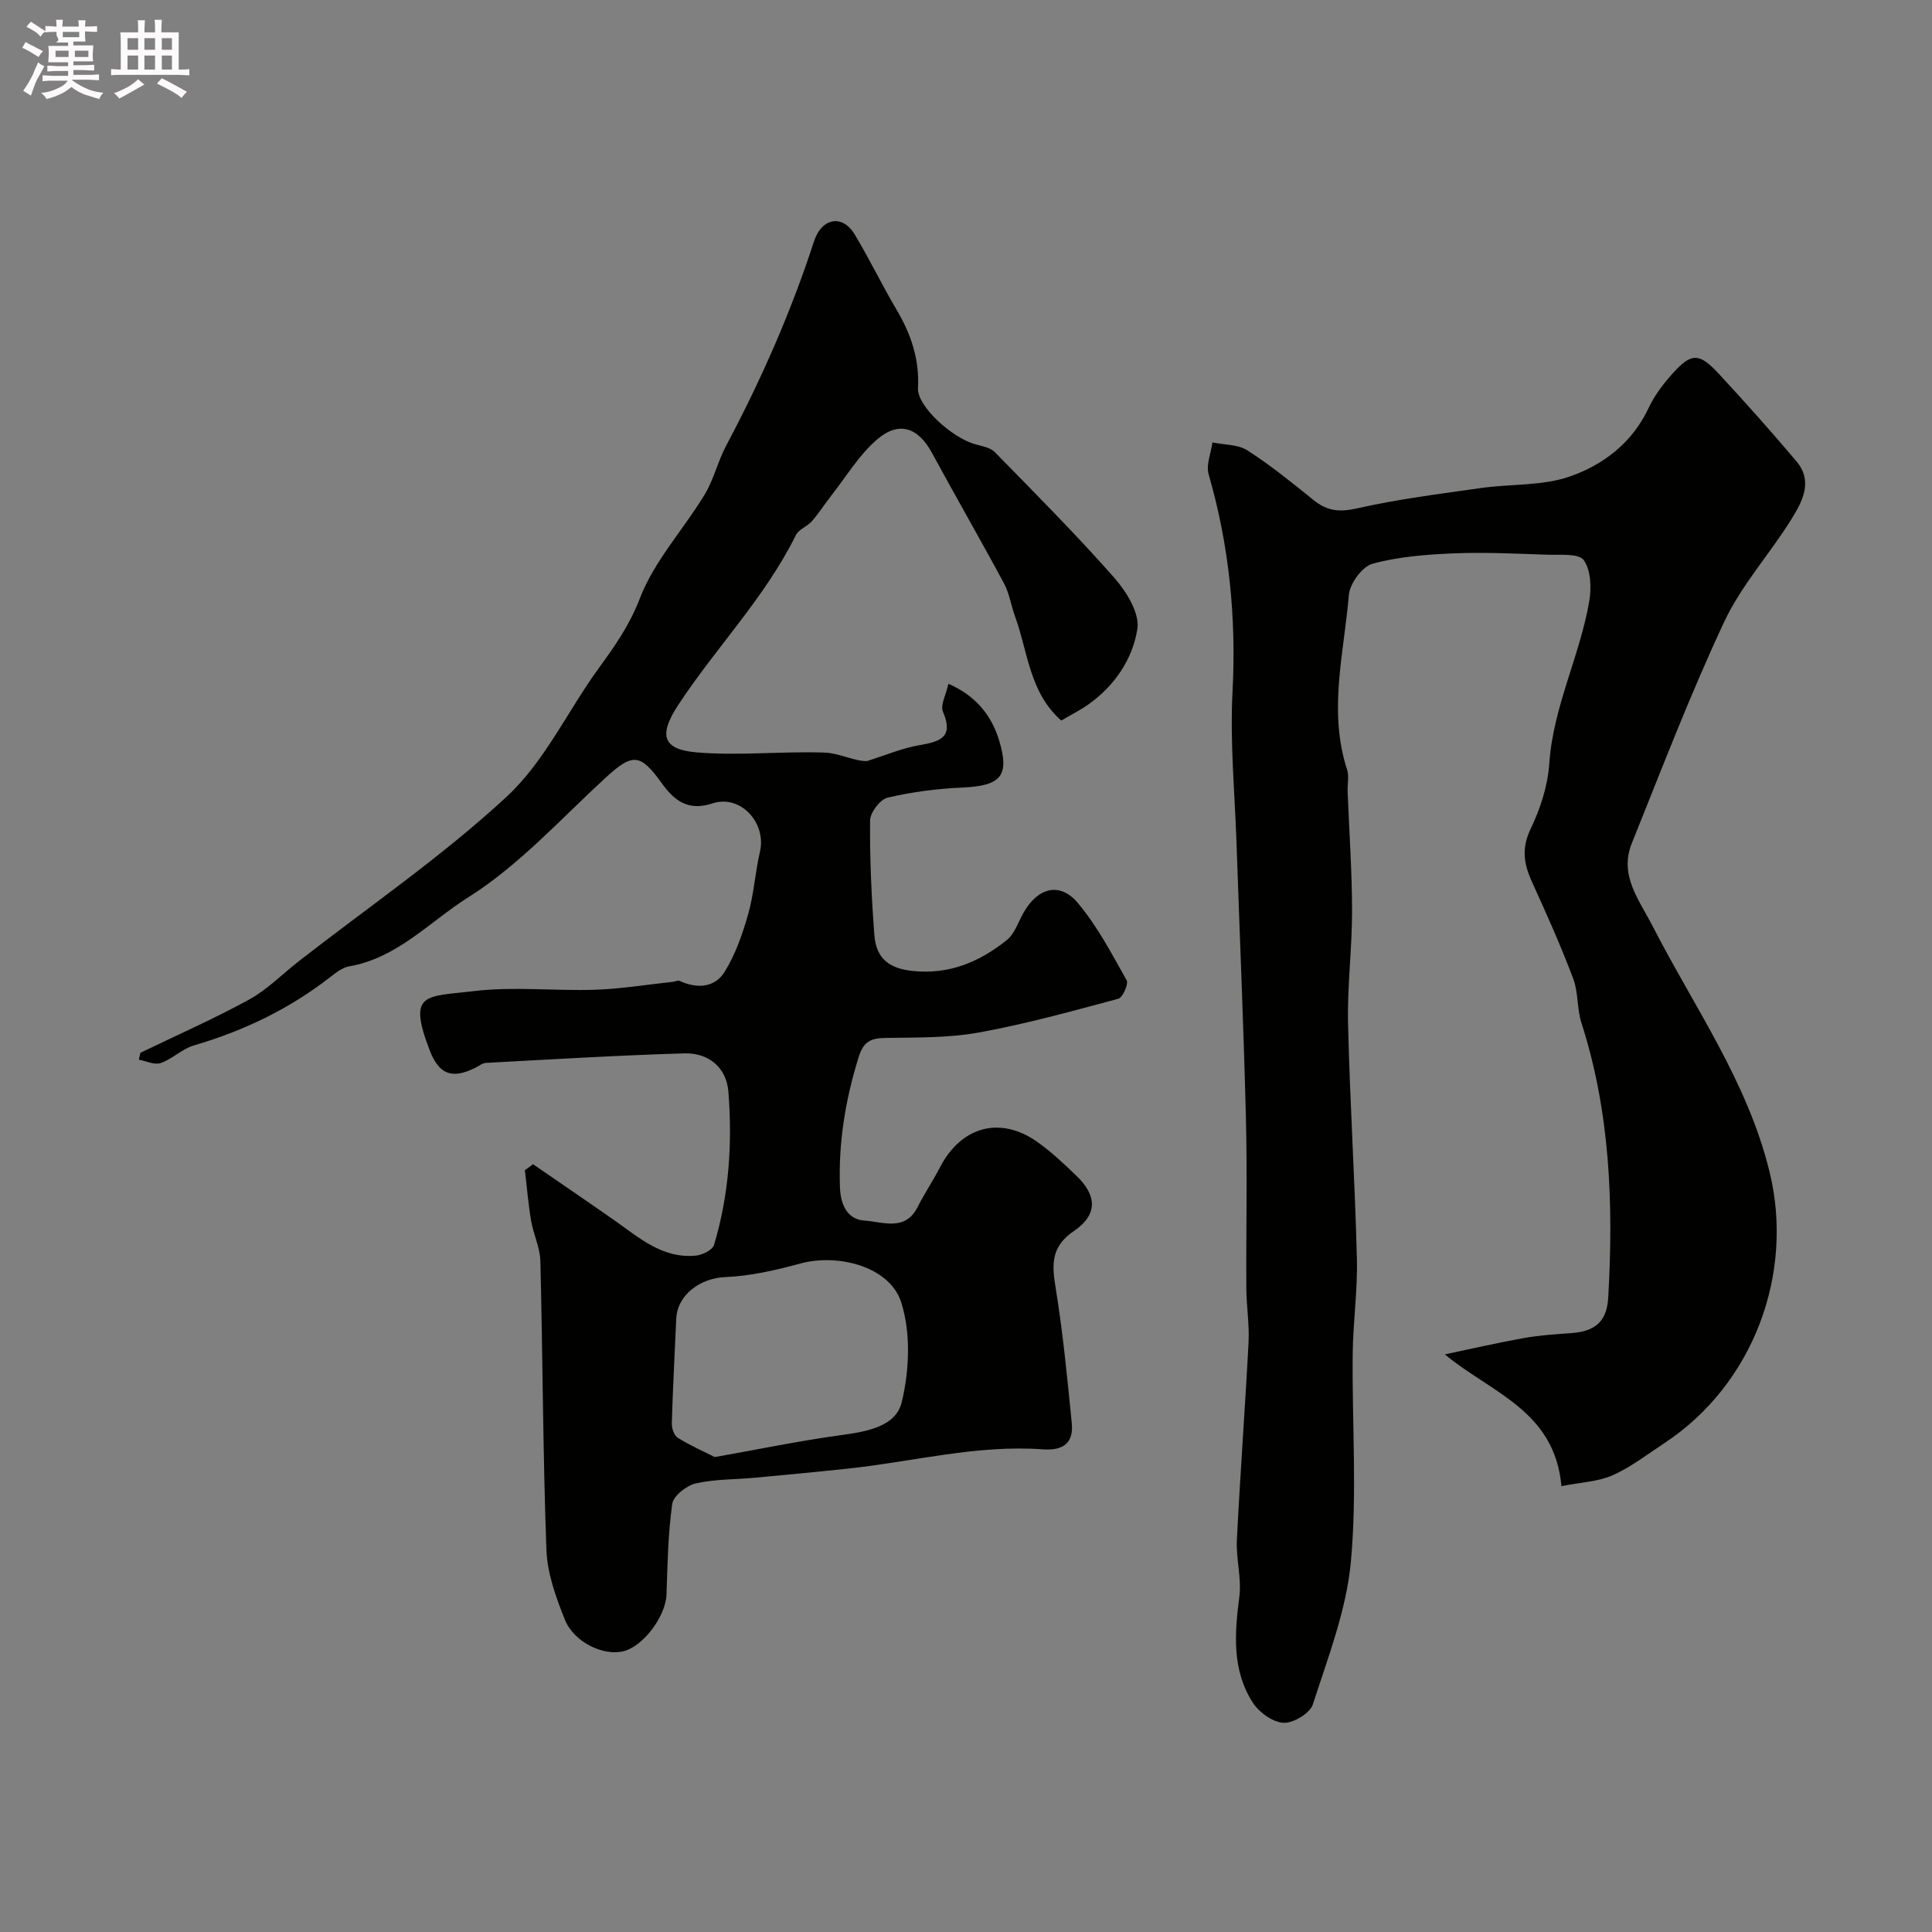 <svg enable-background="new 0 0 400 400" viewBox="0 0 400 400" xmlns="http://www.w3.org/2000/svg"><rect x="0" y="0" width="400" height="400" fill="#808080" stroke="none"/><path d="m6.8 9.5c.6.3 1.3.7 2.1 1.1-.4.4-.7.8-.9 1.2-.7-.4-1.3-.8-1.8-1.1s-1.1-.6-1.6-.8c.2-.4.5-.8.7-1.2.4.2.8.5 1.5.8zm.9 6.9c-.3.6-.5 1.1-.7 1.7s-.4 1.1-.6 1.7c-.6-.4-1.1-.7-1.6-1 .7-1 1.2-1.8 1.5-2.4.3-.5.6-1.1.8-1.7.3-.6.5-1.2.8-1.8.3.3.8.6 1.3.8-.7 1.3-1.2 2.2-1.5 2.7zm.1-11c.4.3 1 .7 1.7 1.1-.5.2-.8.6-1.1 1.1-.5-.6-1-1-1.4-1.2s-.9-.6-1.5-.8c.2-.4.5-.7.9-1.1.5.3.9.6 1.4.9zm10.5 13.1c1 .4 2 .6 3.1.7-.4.4-.7.8-.8 1.3-.9-.2-1.9-.6-3-.9-1-.4-2-.9-2.8-1.6-.5.4-1.1.9-1.9 1.3s-1.9.9-3.3 1.2c-.1-.3-.5-.8-1.1-1.3 1 0 2.1-.3 3.2-.8 1.2-.5 1.9-1 2.3-1.7h-3.2c-.4 0-1 0-2 .1v-1.2c1 0 1.7.1 2 .1h3.3v-1h-2.3c-.2 0-.9 0-2 .1v-1.2c1.2 0 1.9.1 2 .1h2.3v-.8h-4.1c0-.7.1-1.2.1-1.6 0-.5 0-1.1-.1-1.8h4.1v-.7h-2.5c1-.6.1-1.1.1-1.6v-.6h-.5c-.4 0-1 0-1.8.1v-1.3c1.2 0 1.9.1 2.1.1h.2c0-.3 0-.8-.1-1.4h1.4c0 .6-.1 1-.1 1.4h3.4c0-.4 0-.8-.1-1.3h1.5c0 .4-.1.9-.1 1.3.7 0 1.5 0 2.5-.1v1.2c-1 0-1.8-.1-2.5-.1v.6c0 .3 0 .8.1 1.5h-2.5v.8h4.1c0 .7-.1 1.3-.1 1.8s0 1 .1 1.5h-4.1v.8h1.4c.8 0 1.8 0 2.9-.1v1.2c-1 0-1.9-.1-2.8-.1h-1.5v1h3.2c.3 0 1 0 2.1-.1v1.2c-1.1 0-1.8-.1-2.1-.1h-3.4l-.1.1c1.4 1 2.4 1.5 3.4 1.9zm-4.1-6.7v-1.3h-2.7v1.3zm2.2-4.1v-1.1h-3.4v1.1zm1.9 4.1v-1.3h-2.8v1.3z" fill="#fcfafa"/><path d="m37 6.7v2.3 5.4c1 0 1.8 0 2.2-.1v1.3c-.6 0-1.5-.1-2.5-.1h-11.9c-.7 0-1.3 0-1.8.1v-1.3c.5 0 1.1.1 2 .1v-5.2c0-1 0-1.8-.1-2.5h3.7c0-1.3 0-2.1-.1-2.5h1.5c0 .4-.1 1.3-.1 2.5h2.2c0-1.2 0-2.1-.1-2.6h1.5c0 .4-.1 1.3-.1 2.6zm-12.3 13.7c-.3-.4-.7-.8-1.1-1.1 1.1-.4 2.1-.9 2.9-1.3.8-.5 1.5-1 2.1-1.6.4.4.9.8 1.3 1.1-2.5 1.4-4.2 2.4-5.2 2.9zm3.9-10.1v-2.4h-2.2v2.4zm0 4.1v-2.9h-2.2v2.9zm3.5-4.1v-2.4h-2.2v2.4zm0 4.1v-2.9h-2.2v2.9zm.4 2.9 1-1.1c.6.3 1.4.7 2.5 1.3s2 1.1 2.7 1.5c-.4.4-.8.8-1.1 1.3-.8-.8-2.5-1.7-5.1-3zm3.1-7v-2.4h-2.1v2.4zm0 4.1v-2.9h-2.1v2.9z" fill="#fcfafa"/><g fill="#010100"><path d="m110.35 241.03c5.54 3.82 11.1 7.6 16.61 11.45 5.21 3.64 10.07 8.13 17.06 7.49 1.37-.13 3.49-1.16 3.81-2.22 3.12-10.36 3.82-21.05 2.97-31.77-.39-4.89-4.02-8.03-9.09-7.89-13.71.4-27.4 1.24-41.1 1.97-.74.04-1.45.63-2.17.99-4.91 2.49-7.59 1.34-9.49-3.63-4.61-12.06-.9-11.02 9.25-12.23 8.21-.98 16.65 0 24.97-.27 5.39-.18 10.75-1.07 16.13-1.64.48-.05 1.06-.36 1.42-.19 3.58 1.66 7.25 1.4 9.28-1.84 2.25-3.6 3.71-7.81 4.89-11.94 1.2-4.21 1.45-8.68 2.45-12.96 1.39-5.97-4.01-11.93-9.81-10.02-5.04 1.67-7.92-.56-10.47-4.11-4.54-6.32-6.08-6.35-11.8-1.09-9.22 8.49-17.84 18.05-28.3 24.64-7.93 4.99-14.69 12.58-24.65 14.3-1.35.23-2.66 1.22-3.79 2.11-8.51 6.66-18.01 11.24-28.37 14.26-2.43.71-4.45 2.8-6.87 3.65-1.28.45-3.01-.42-4.54-.69.11-.48.22-.96.33-1.43 7.52-3.64 15.19-7.01 22.5-11.02 3.75-2.05 6.86-5.26 10.28-7.93 14.45-11.26 29.68-21.69 43.08-34.1 7.83-7.25 12.61-17.75 19.04-26.59 3.33-4.58 6.39-8.91 8.52-14.48 2.96-7.7 8.99-14.19 13.37-21.4 1.91-3.15 2.76-6.93 4.5-10.21 7.21-13.58 13.39-27.57 18.15-42.21 1.63-5.01 5.92-5.67 8.42-1.53 3.08 5.1 5.66 10.5 8.7 15.63 2.99 5.05 4.75 10.26 4.43 16.24-.2 3.69 6.98 10.27 11.89 11.62 1.39.39 3.09.66 4.01 1.61 8.35 8.54 16.79 17.01 24.69 25.96 2.53 2.87 5.34 7.38 4.83 10.65-.96 6.22-4.7 11.78-10.15 15.64-1.71 1.21-3.6 2.15-5.61 3.33-6.61-5.82-6.89-14.24-9.57-21.57-.82-2.25-1.16-4.74-2.28-6.82-4.87-9.06-10.01-17.97-14.91-27.01-2.84-5.25-6.8-6.72-11.39-2.78-3.71 3.19-6.35 7.65-9.43 11.57-1.38 1.76-2.58 3.66-4.05 5.34-.96 1.1-2.71 1.67-3.31 2.87-6.39 12.95-16.55 23.27-24.38 35.21-4.01 6.11-3.33 9.18 3.8 9.78 8.75.74 17.64-.25 26.45.04 3.11.1 6.17 1.79 8.81 1.77 3.68-1.14 7.28-2.69 11.05-3.33 4.34-.74 6.94-1.74 4.71-6.92-.57-1.32.62-3.4 1.14-5.76 5.58 2.43 8.91 6.46 10.5 11.73 2.24 7.4.31 9.4-7.58 9.75-5.2.23-10.44.91-15.5 2.09-1.56.37-3.62 3.07-3.64 4.72-.07 7.92.29 15.86.89 23.76.38 5.01 3.28 6.94 8.04 7.42 7.52.76 13.78-1.93 19.37-6.4 1.66-1.32 2.39-3.81 3.53-5.78 2.97-5.13 7.48-6.31 11.19-1.9 4.03 4.79 7 10.49 10.1 15.99.43.77-.82 3.58-1.72 3.83-9.56 2.57-19.14 5.22-28.87 6.99-6.29 1.14-12.85 1.02-19.29 1.12-3.01.05-4.57.66-5.58 3.9-2.78 8.88-4.25 17.84-3.89 27.14.14 3.61 1.62 6.57 5.06 6.78 3.74.22 8.43 2.35 11.03-2.84 1.39-2.77 3.15-5.35 4.57-8.11 4.36-8.49 12.42-10.78 20.1-5.4 2.95 2.07 5.61 4.59 8.22 7.1 4.3 4.14 4.35 8.09-.57 11.43-4.56 3.09-4.6 6.64-3.81 11.44 1.54 9.37 2.45 18.85 3.39 28.3.41 4.1-1.74 5.75-5.97 5.44-13.58-.99-26.75 2.52-40.12 3.96-6.52.7-13.05 1.31-19.57 1.92-4.09.38-8.27.27-12.23 1.19-1.9.44-4.59 2.57-4.83 4.23-.88 6.19-.97 12.5-1.19 18.77-.16 4.46-4.75 10.68-8.91 11.73-4.07 1.03-10.21-1.8-12.11-6.5-1.86-4.61-3.66-9.6-3.84-14.48-.73-19.92-.76-39.86-1.25-59.79-.07-2.8-1.44-5.54-1.92-8.36-.59-3.46-.87-6.98-1.29-10.47.58-.38 1.13-.81 1.68-1.24zm37.64 60.64c9.41-1.67 17.55-3.36 25.76-4.49 5.37-.73 11.69-1.66 12.95-6.89 1.58-6.57 1.9-14.32-.11-20.65-2.35-7.37-12.99-10.17-20.86-8.05-5.1 1.38-10.37 2.61-15.61 2.82-5.05.2-9.89 3.62-10.11 8.62-.32 7.23-.71 14.46-.92 21.69-.03 1.01.49 2.51 1.25 2.97 2.64 1.63 5.51 2.9 7.65 3.98z"/><path d="m323.28 307.69c-1.43-15.68-14.43-19.24-24.15-27.28 5.42-1.13 10.82-2.39 16.26-3.36 3.22-.58 6.51-.81 9.78-1.03 5.15-.35 7.52-2.42 7.8-7.42 1.09-19.23.42-38.29-5.56-56.85-.94-2.92-.61-6.29-1.69-9.13-2.56-6.77-5.51-13.4-8.52-19.99-1.7-3.72-2.24-6.97-.3-11.01 2-4.18 3.55-8.91 3.86-13.5.79-11.76 6.31-22.23 8.27-33.59.48-2.8.36-6.47-1.13-8.56-1.03-1.44-4.9-1.03-7.51-1.12-6.47-.22-12.96-.55-19.41-.28-5.64.23-11.39.67-16.79 2.14-2.14.58-4.72 4.09-4.92 6.45-1 12.02-4.32 24.07-.37 36.17.44 1.36.06 2.98.11 4.48.32 8.27.91 16.53.92 24.8.01 7.78-1.01 15.57-.83 23.33.38 16.2 1.42 32.39 1.83 48.59.17 6.59-.8 13.19-.87 19.8-.15 14.36.94 28.82-.38 43.06-.93 10-4.75 19.8-7.87 29.49-.59 1.84-4.04 3.91-6.07 3.81-2.22-.11-5.04-2.14-6.34-4.15-4.36-6.75-3.8-14.29-2.81-21.94.5-3.82-.7-7.83-.51-11.72.68-13.67 1.71-27.32 2.42-40.98.19-3.71-.44-7.45-.46-11.17-.07-11.66.21-23.33-.08-34.99-.47-19.07-1.3-38.12-1.95-57.19-.36-10.43-1.37-20.9-.83-31.29.8-15.37-.68-30.29-4.94-45.05-.57-1.96.48-4.39.78-6.61 2.44.51 5.29.39 7.25 1.65 4.8 3.09 9.27 6.71 13.72 10.31 2.81 2.27 5.4 2.51 9.05 1.68 8.41-1.91 17.02-2.98 25.58-4.2 6.16-.88 12.73-.4 18.46-2.41 6.89-2.41 12.87-6.97 16.23-14.13 1.23-2.62 3.07-5.05 5.02-7.21 3.87-4.29 5.48-4.28 9.54.11 5.48 5.93 10.88 11.95 16.08 18.13 3.5 4.16 1.17 8.37-1.08 12-4.47 7.19-10.35 13.65-13.9 21.23-7.02 14.98-12.94 30.47-19.12 45.83-2.67 6.64 1.51 11.7 4.34 17.22 8.56 16.69 19.62 32.13 24.18 50.82 5.15 21.12-3.38 44-21.73 56.12-3.54 2.33-6.95 4.99-10.78 6.7-3.04 1.33-6.61 1.45-10.58 2.24z"/></g></svg>